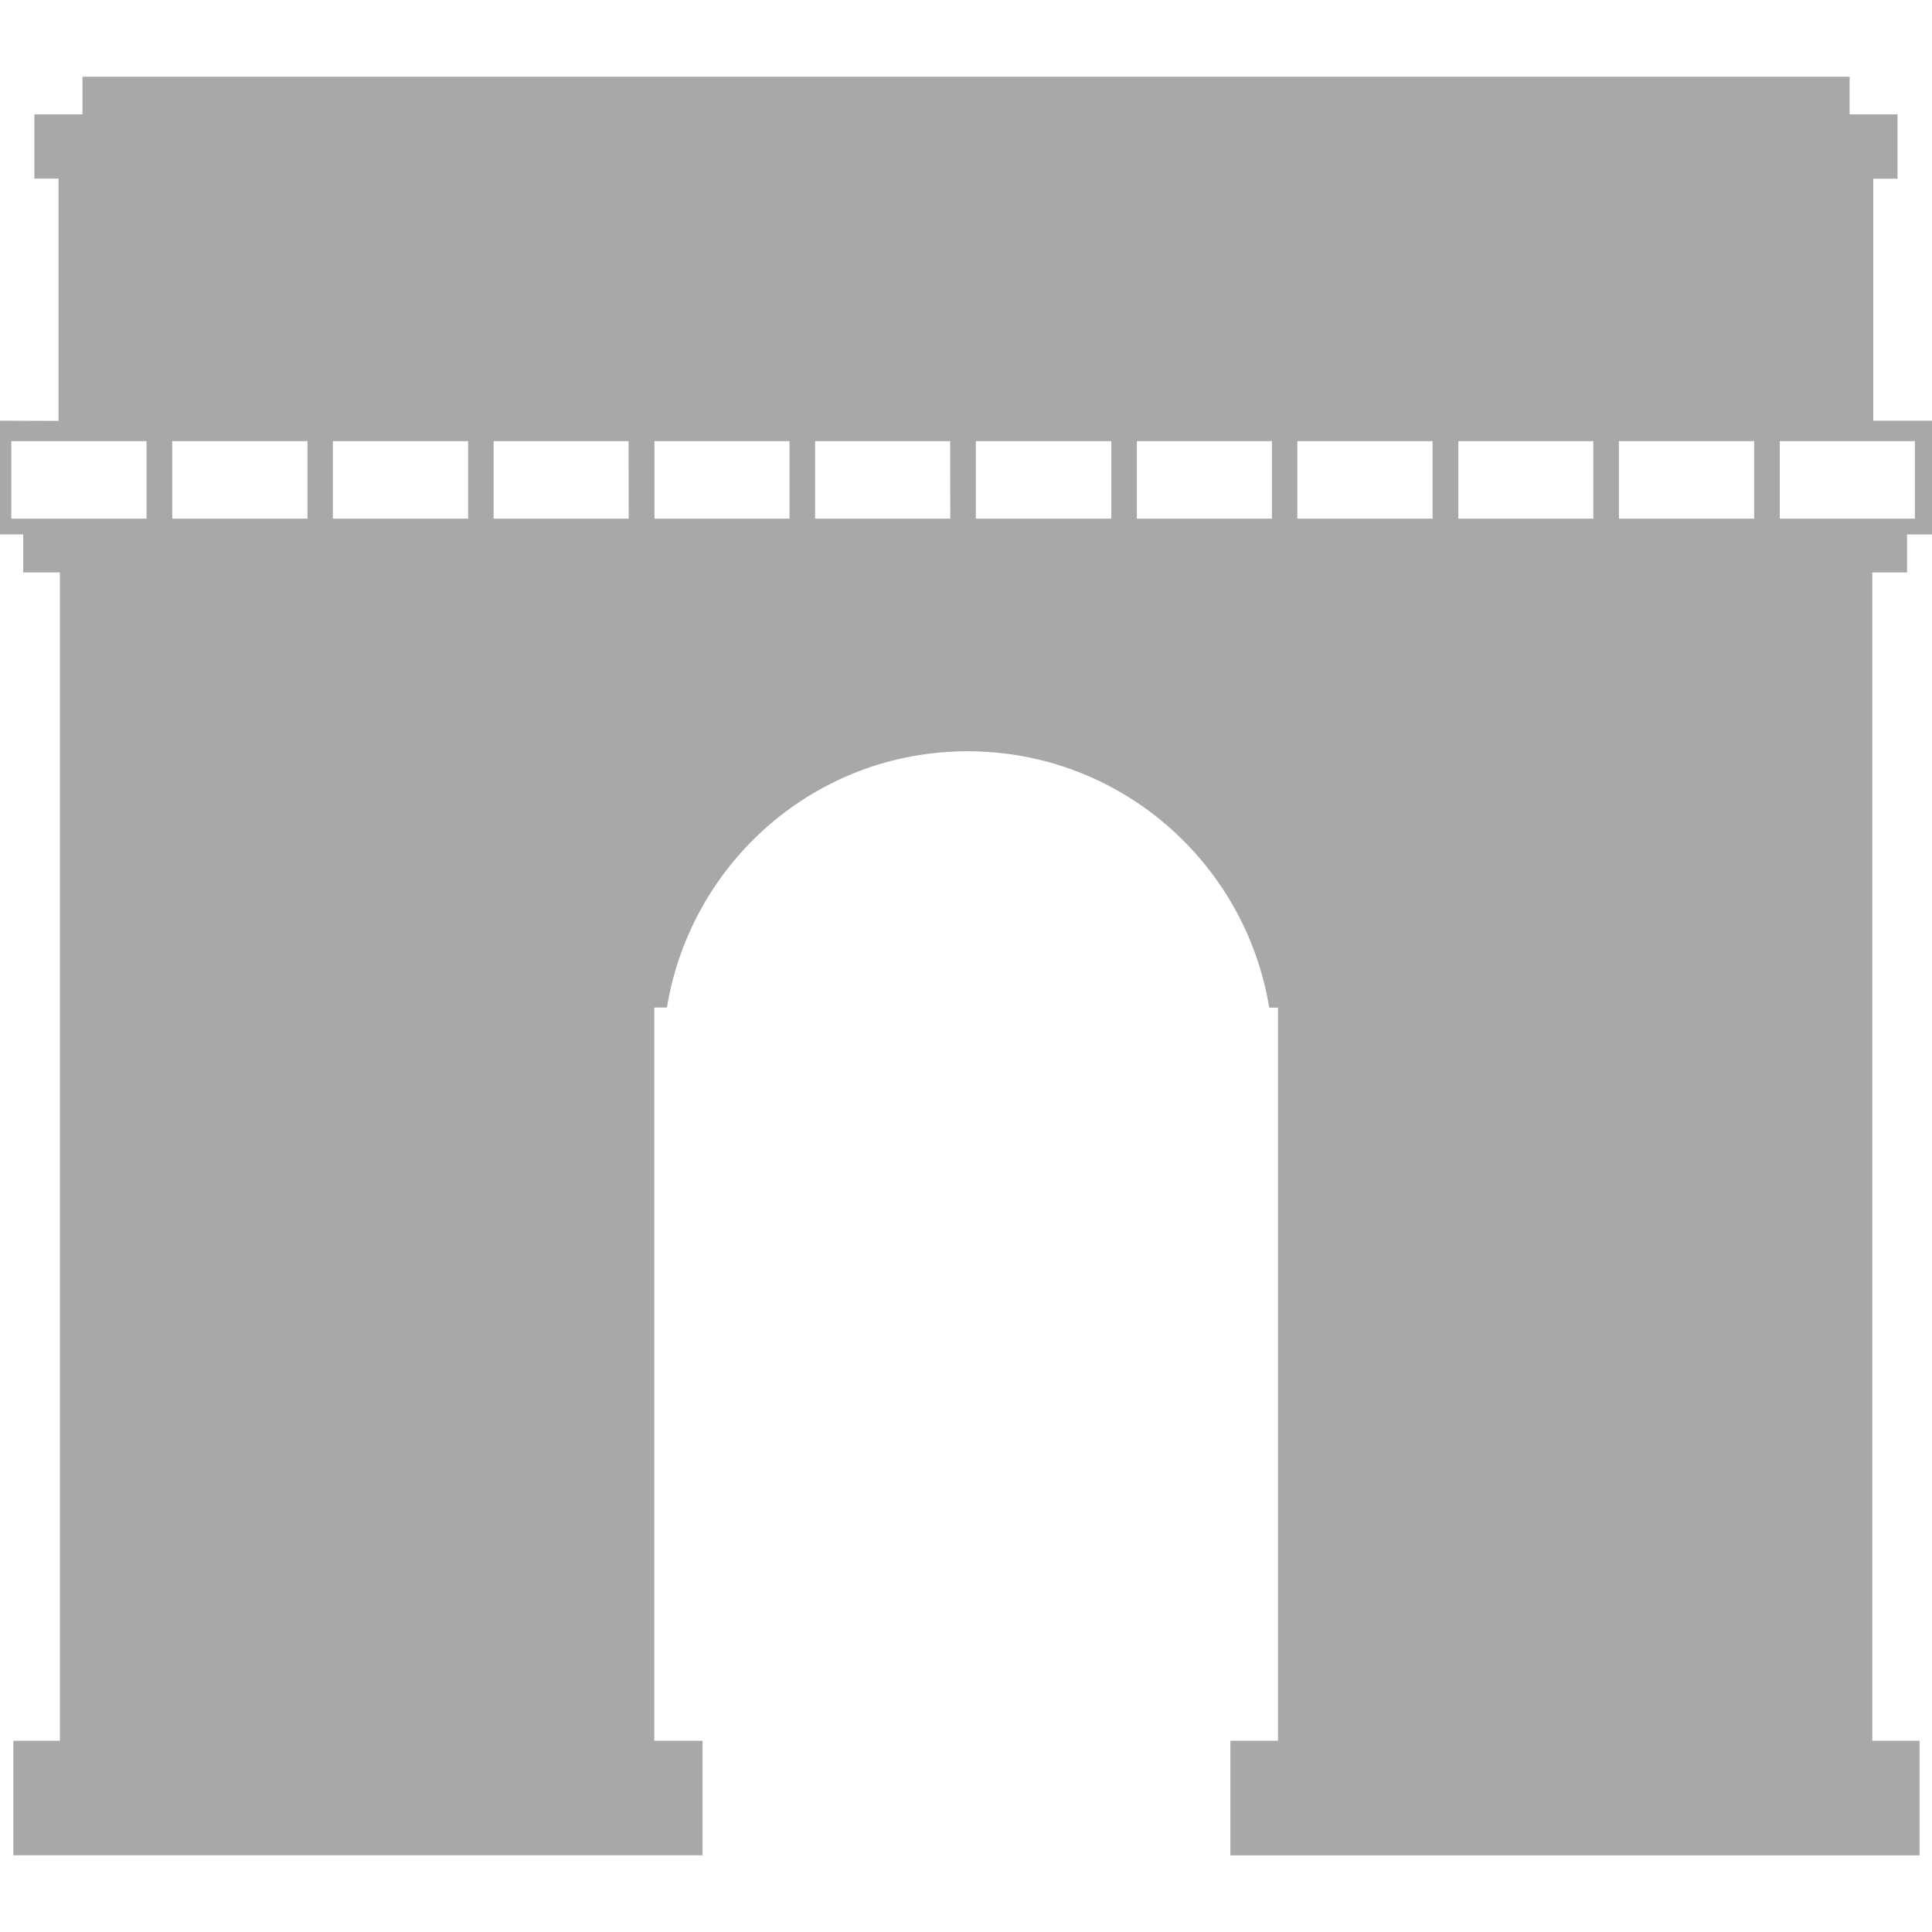 <svg xmlns="http://www.w3.org/2000/svg" width="20" height="20" fill="none" viewBox="0 0 20 20">
    <g clip-path="url(#clip0)">
        <path fill="#A8A8A8" d="M19.742 5.926v-.393H20V4.355h-.608V1.85h.251v-.666h-.496v-.39H.854v.39H.356v.665h.25v2.508L0 4.355v1.177h.24v.394h.38V18.02H.138v1.186h7.135v-1.186h-.5v-7.59h.131c.247-1.505 1.54-2.653 3.112-2.653 1.574 0 2.875 1.148 3.123 2.654h.091v7.589h-.493v1.187h7.134v-1.187h-.489V5.926h.36zM1.517 5.369h-1.4v-.802h1.4v.802zm1.665 0H1.783v-.802h1.4v.802zm1.663 0H3.446v-.802h1.4v.802zm1.662 0H5.11v-.802h1.397l.001.802zm1.666 0H6.775v-.802h1.398v.802zm1.664 0H8.438v-.802h1.398l.001.802zm1.667 0h-1.402v-.802h1.402v.802zm1.663 0h-1.398v-.802h1.398v.802zm1.662 0H13.43v-.802h1.4v.802zm1.665 0h-1.397v-.802h1.397v.802zm1.665 0h-1.4v-.802h1.4v.802zm.265 0v-.802h1.399v.802h-1.4z"/>
    </g>
    <defs>
        <clipPath id="clip0">
            <path fill="#fff" d="M0 0H20V20H0z"/>
        </clipPath>
    </defs>
</svg>
